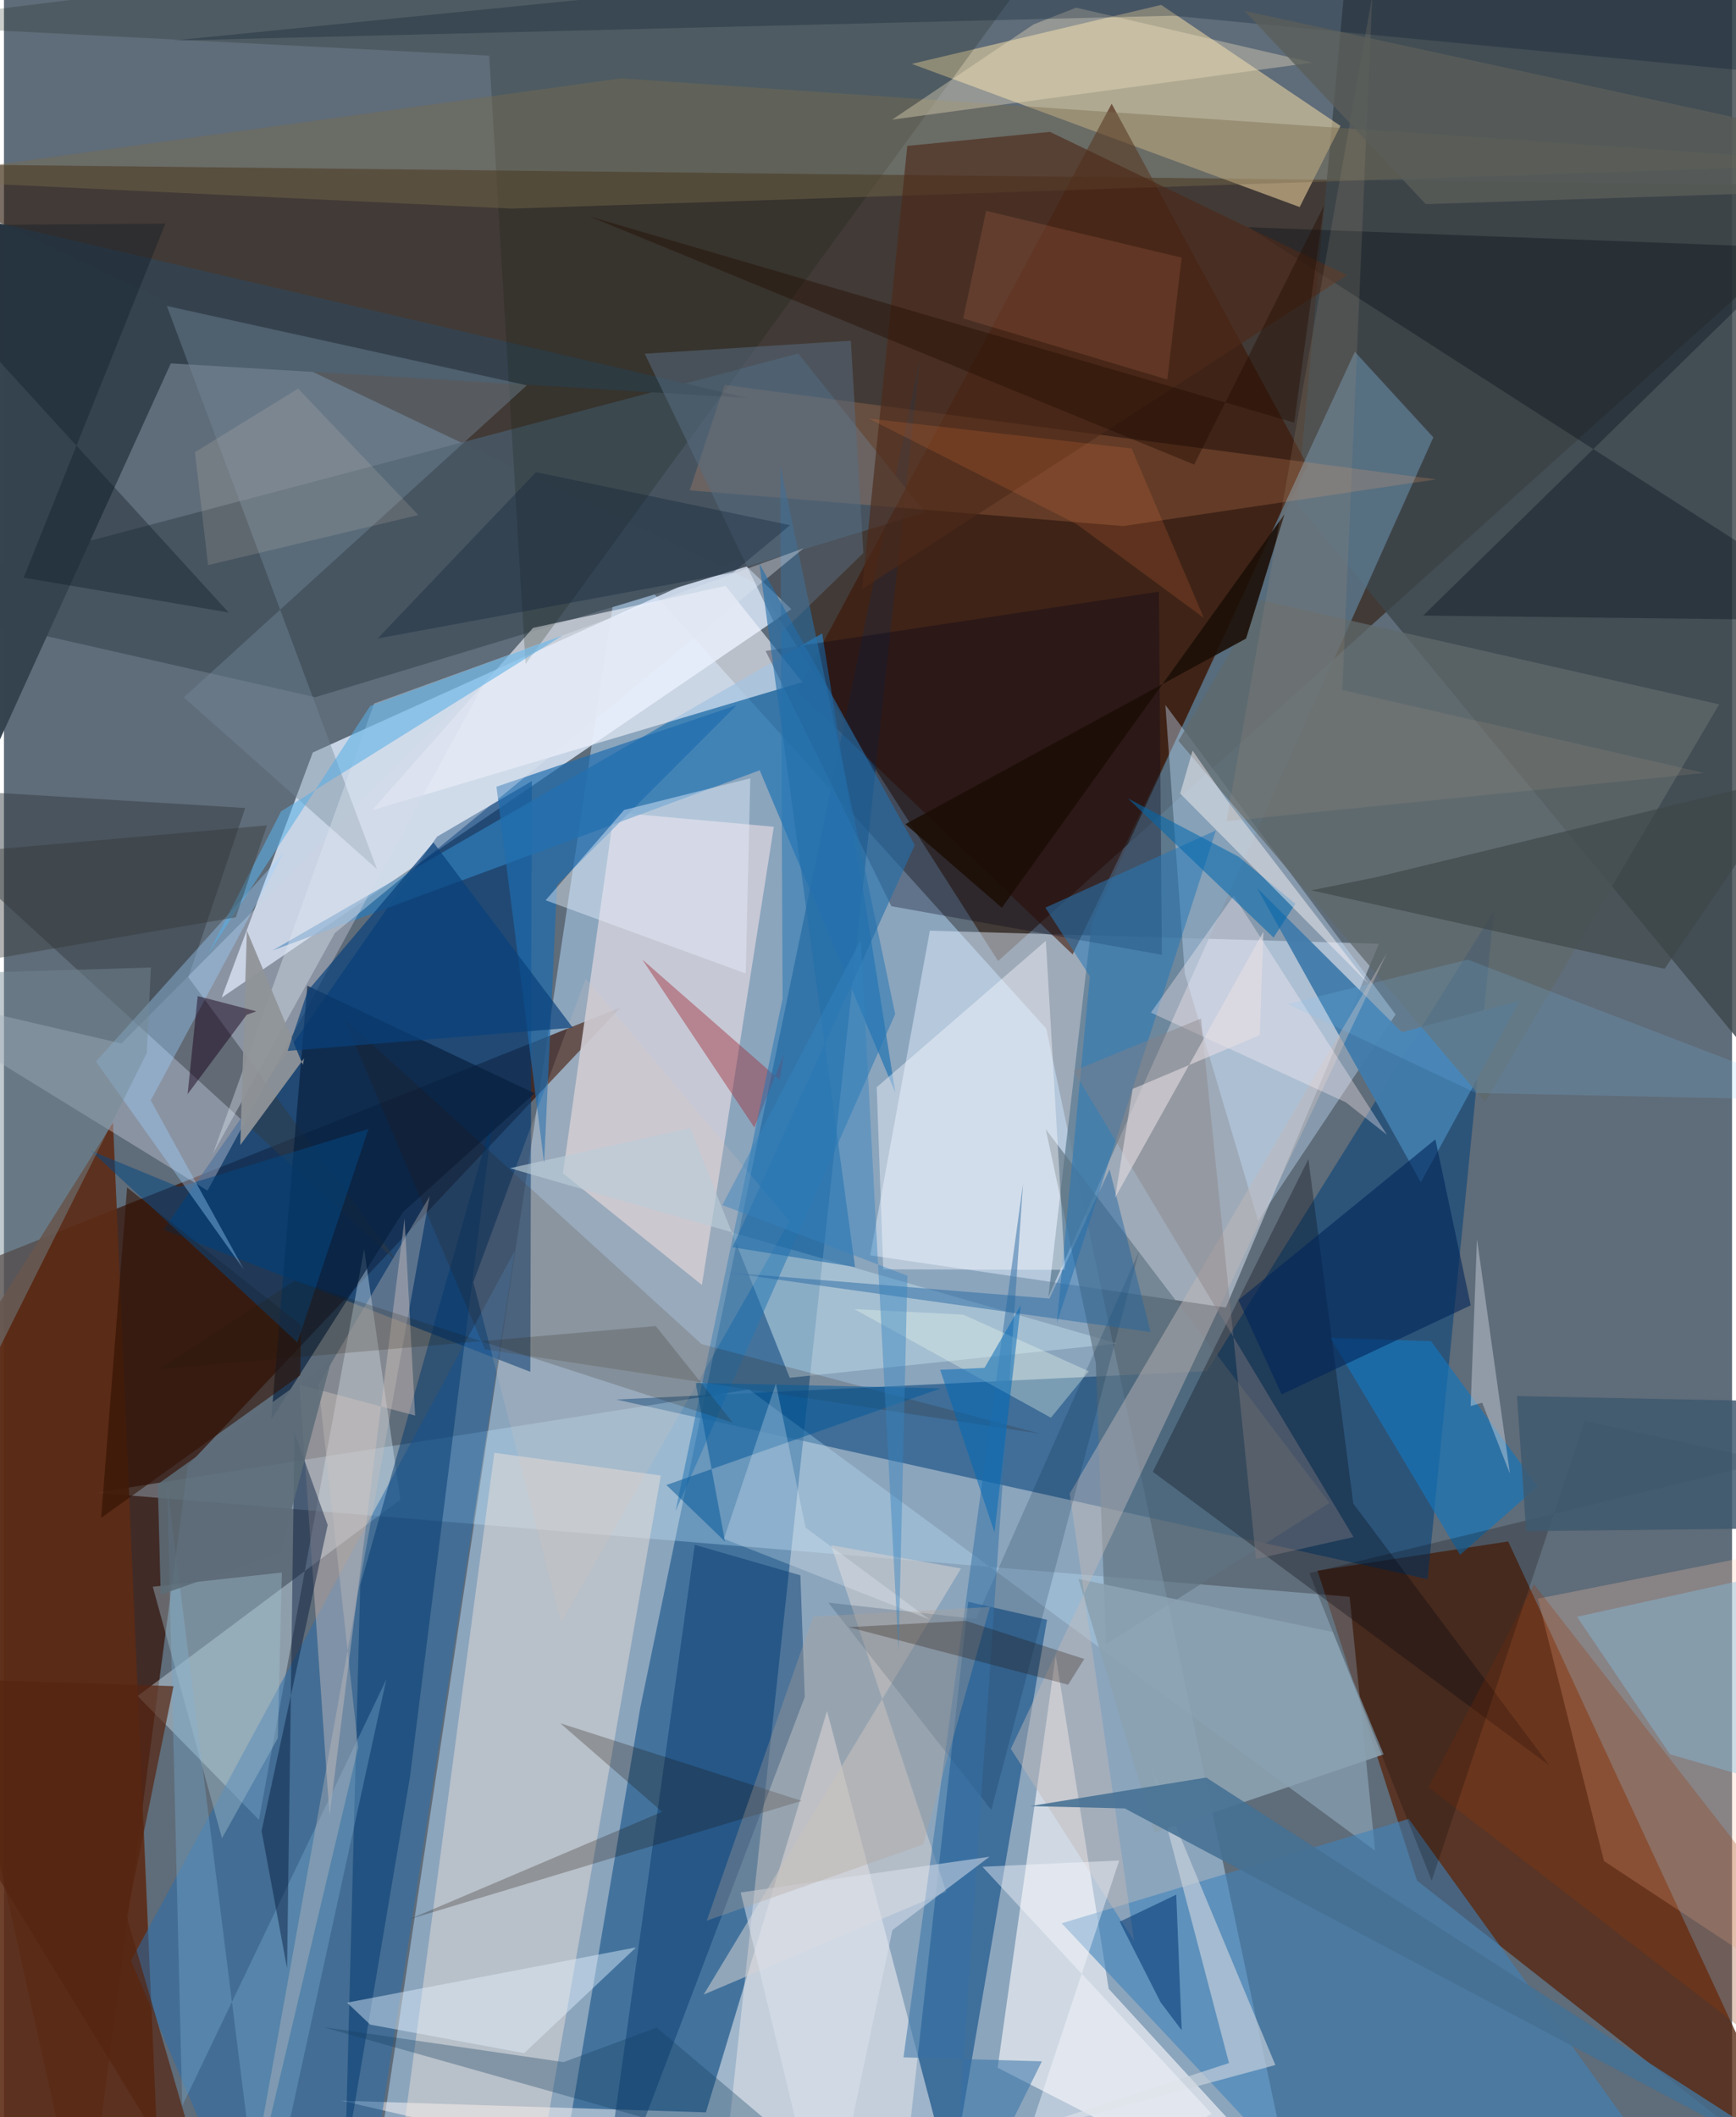 <svg xmlns="http://www.w3.org/2000/svg" width="228" height="278" viewBox="0 0 836 1024"><path fill="#5f6c79" d="M0 0h836v1024H0z"/><path fill="#91acc6" fill-opacity=".89" d="M504.19 497.478l114.328 539.08L174.748 1086l123.37-816.98z"/><path fill="#321f11" fill-opacity=".647" d="M364.202 282.252l116.746 182.552L898 89.8-62 79.115z"/><path fill="#dde9fb" fill-opacity=".827" d="M105.347 482.486l275.59-187.847-25.133-24.013-206.409 93.333z"/><path fill="#340e02" fill-opacity=".682" d="M-62 631.103L38.99 1086l49.901-377.12 209.415-221.637z"/><path fill="#00457f" fill-opacity=".518" d="M307.805 826.135l135.28-652.355-92.131 852.948-87.2 59.272z"/><path fill="#e5efff" fill-opacity=".467" d="M419.077 607.154l172.04 25.272 74.062-175.957-217.25-6.328z"/><path fill="#56250e" fill-opacity=".769" d="M727.697 745.538l144.986 312.642-189.077-148.595-48.14-149.904z"/><path fill="#3c474c" fill-opacity=".82" d="M838.545 502.32L898-13.892 650.966-32.705l-25.355 276.503z"/><path fill="#003f79" fill-opacity=".541" d="M720.774 440.76L582.052 663.164l-285.89 13.733 392.55 86.913z"/><path fill="#003771" fill-opacity=".655" d="M254.643 663.496l.744-285.702-45.876 26.875L77.152 594.753z"/><path fill="#fce1aa" fill-opacity=".514" d="M646.573 60.88L559.835 2.373l-120.66 28.52 187.652 69.26z"/><path fill="#fffbfe" fill-opacity=".596" d="M508.794 800.598l25.64 161.316 113.56 123.756-167.28-85.562z"/><path fill="#475561" fill-opacity=".992" d="M445.569 247.867L150.6 337.209-62 288.93l446.24-117.923z"/><path fill="#2e6392" fill-opacity=".812" d="M466.467 774.718l38.142 8.7L452.844 1086h-20.94z"/><path fill="#bde4fb" fill-opacity=".322" d="M663.325 895.103l-12.317-122.797-606.346-50.349 315.794-49.878z"/><path fill="#cccbd7" fill-opacity=".91" d="M295.136 392.883l-24.71 174.575 67.23 54.06 34.785-221.635z"/><path fill="#3e1300" fill-opacity=".569" d="M535.876 50.177L383.794 334.134 517 461.624l113.616-236.58z"/><path fill="#5e7d93" fill-opacity=".757" d="M505.256 627.243l20.983-180.937 127.29-276.154 37.966 41.381z"/><path fill="#fdf9fa" fill-opacity=".498" d="M398.182 827.561l-58.605 194.11-176.472-5.66L466.314 1086z"/><path fill="#fee9dd" fill-opacity=".396" d="M185.878 1086l51.34-383.336 80.559 10.997-54.955 312.976z"/><path fill="#35434f" fill-opacity=".992" d="M359.84 192.517L-46.778 97.619-62 489.866 80.72 175.762z"/><path fill="#dceffe" fill-opacity=".38" d="M191.772 725.32l-17.528-121.182-50.88 276.059-58.723-59.903z"/><path fill="#2d78b4" fill-opacity=".773" d="M431.26 528.566L365.61 372.56l-235.737 87.17L395.83 306.357z"/><path fill="#3f84bc" fill-opacity=".588" d="M827.994 1086l-212.76-45.366-103.56-110.414 167.897-50.496z"/><path fill="#5d2b15" fill-opacity=".894" d="M75.041 1056.13L52.755 542.936l-82.293 130.5L-62 1034.254z"/><path fill="#2b6eac" fill-opacity=".529" d="M173.17 1086h-52.873L61.454 948.278l185.71-343.416z"/><path fill="#c6e0fd" fill-opacity=".392" d="M606.742 590.416l-35.499-119.593-9.376-129.871 111.358 149.732z"/><path fill="#f3f5fd" fill-opacity=".612" d="M349.12 283.444l37.157 46.48-208.202 62.005 77.902-88.243z"/><path fill="#ced0e4" fill-opacity=".388" d="M98.467 575.856L-62 477.009l118.806 27.693 178.368-179.503z"/><path fill="#ffc9aa" fill-opacity=".255" d="M774.053 900.133l116.452 76.83-33.467-226.628-114.963 22.876z"/><path fill="#00366b" fill-opacity=".439" d="M334.184 747.164l51.103 14.743 2.125 58.843L286.839 1086z"/><path fill="#343a3f" fill-opacity=".459" d="M116.699 390.81l-27.484 81.872 101.61 138.252L-62 379.882z"/><path fill="#b3cfde" fill-opacity=".635" d="M380.144 666.367L332 545.625l-87.24 19.395 293.697 84.772z"/><path fill="#607381" fill-opacity=".659" d="M641.25 726.905l-108.118 68.289-4.951-136.057-24.167-112.91z"/><path fill="#00001a" fill-opacity=".306" d="M558.72 286.158l1.463 175.668-130.863-23.531-60.851-123.467z"/><path fill="#417cab" fill-opacity=".953" d="M606.189 429.457l79.269 142.383 47.874-87.91-57.032 15.31z"/><path fill="#000b13" fill-opacity=".337" d="M898 300.224l-211.404-2.498 181.686-177.798-266.329-10.034z"/><path fill="#101e12" fill-opacity=".216" d="M234.782 26.899l17.56 294.238L531.804-62-62 11.692z"/><path fill="#75899a" fill-opacity=".416" d="M86.985 337.297l165.992-150.925-174.18-38.383 101.658 272.397z"/><path fill="#ffa66a" fill-opacity=".188" d="M331.763 237.168l209.659 17.278 151.339-22.572-344.216-45.715z"/><path fill="#00000d" fill-opacity=".29" d="M652.775 727.241l94.783 126.553-191.786-141.931 75.274-151.22z"/><path fill="#01376e" fill-opacity=".494" d="M165.072 1044.99l7.283-278.173 64.374-227.425-40.286 319.969z"/><path fill="#1576bb" fill-opacity=".675" d="M704.406 752.027l-62.693-104.951 48.636 1.601 51.658 70.282z"/><path fill="#2678b8" fill-opacity=".533" d="M509.363 639.887l76.963-238.262-82.526 37.376 21.524 33.191z"/><path fill="#dacac4" fill-opacity=".404" d="M143.03 669.757l55.881 14.915-5.12-95.27-36.29 288.914z"/><path fill="#06203f" fill-opacity=".678" d="M129.298 686.555l63.81-100.35 63.62-57.398-109.968-52.052z"/><path fill="#fafaff" fill-opacity=".416" d="M513.316 614.177l-9.288-159.119-81.807 70.79 3.153 88.075z"/><path fill="#5f696b" fill-opacity=".745" d="M829.814 340.667L716.512 532.95l-148.31-174.632 39.73-68.047z"/><path fill="#9f2b37" fill-opacity=".431" d="M363.036 545.36l14.201-35.335-1.96 12.333-66.462-58.267z"/><path fill="#2677b4" fill-opacity=".533" d="M375.548 225.176l1.139 257.82-51.774 247.783 106.238-240.316z"/><path fill="#cbd3dc" fill-opacity=".639" d="M554.999 854.616l60.08 144.162-145.853 39.479 123.403-40.436z"/><path fill="#796d4d" fill-opacity=".42" d="M245.773 100.905L-54.332 86.68l352.805-48.766L898 79.2z"/><path fill="#74a9cf" fill-opacity=".38" d="M86.238 1018.518l98.767-206.32L125.046 1086 78.941 717.99z"/><path fill="#d5d2d2" fill-opacity=".545" d="M338.528 964.688l117.261-49.771-55.601-167.555 62.804 11.266z"/><path fill="#8aa1b1" fill-opacity=".91" d="M643.053 789.391l24.378 59.153-110.853 37.88-36.772-122.747z"/><path fill="#4d2a19" fill-opacity=".651" d="M506.008 63.776l-68.995 6.794-21.856 214.358 234.491-151.832z"/><path fill="#001637" fill-opacity=".435" d="M136.951 951.897l-12.32-66.333 31.997-147.968-16.078-44.554z"/><path fill="#c1bab8" fill-opacity=".455" d="M515.578 722.385l31.153 216.369-59.646-92.919 181.902-384.77z"/><path fill="#301101" fill-opacity=".573" d="M59.577 574.36l84.091 66.467-.316 24.308-96.329 69.006z"/><path fill="#1f6cae" fill-opacity=".694" d="M261.309 562.52l-23.06-182.026 116.227-39.428-86.916 86.995z"/><path fill="#002240" fill-opacity=".188" d="M470.262 783.03l-71.427-7.875 78.813 100.214 71.513-270.196z"/><path fill="#002459" fill-opacity=".584" d="M709.569 631.332l-91.465 43.082-20.895-45.634 95.265-77.717z"/><path fill="#457093" fill-opacity=".882" d="M898 1063.522l-355.784-188.85-45.792-1.123 85.196-13.806z"/><path fill="#f0e2c2" fill-opacity=".369" d="M633.136 30.279L429.698 57.856l68.382-46.042 20.602-8.104z"/><path fill="#044782" fill-opacity=".525" d="M176.348 546.003l-91.626 28.151L41.98 556.52l99.967 92.764z"/><path fill="#153e5e" fill-opacity=".329" d="M154.291 980.401l116.44 16.97 45.04-16.713 80.535 68.096z"/><path fill="#9a3505" fill-opacity=".271" d="M898 1025.436L689.187 864.44l50.99-98.163L898 968.94z"/><path fill="#9dd0ff" fill-opacity=".384" d="M116.03 613.975l-45.013-81.77 64.265-119.753-90.801 100.96z"/><path fill="#2f1600" fill-opacity=".176" d="M337.492 650.085l163.627 43.307-268.46-40.757-68.252-160.103z"/><path fill="#3e4749" fill-opacity=".667" d="M632.417 430.625l31.38-6.336 203.46-49.343-63.888 93.624z"/><path fill="#e2f1ff" fill-opacity=".447" d="M251.649 993.046l-74.466-13.814-11.198-10.625 139.791-26.718z"/><path fill="#1c0f07" fill-opacity=".898" d="M436.08 398.619l164.819-89.78 18.619-60.138-136.763 190.334z"/><path fill="#e7effe" fill-opacity=".443" d="M300.023 391.746l61.032-15.293-2.222 94.37-96.779-35.395z"/><path fill="#586d81" fill-opacity=".529" d="M309.974 171.067l99.733-6.277 6.037 102.704-40.426 39.306z"/><path fill="#85bfe0" fill-opacity=".416" d="M805.977 848.491L898 875.081V751.76l-136.969 30.217z"/><path fill="#fff1f7" fill-opacity=".337" d="M669.067 548.882l-74.138-115.649-40.059 56.53 94.275 43.39z"/><path fill="#dfe7f3" fill-opacity=".376" d="M101.143 557.947l77.929-217.7 207.792-75.066-226.769 186.086z"/><path fill="#043871" fill-opacity=".549" d="M559.524 968.39l-19.75-38.936 27.34-13.075 2.65 65.575z"/><path fill="#065a9a" fill-opacity=".533" d="M334.63 668.863l118.706 2.602-132.858 46.781 28.356 27.336z"/><path fill="#3572a6" fill-opacity=".529" d="M458.016 1086l44.124-89.014-66.968-1.909 57.826-422.58z"/><path fill="#070300" fill-opacity=".216" d="M854.59 706.748L631.535 760.87l59.169 148.718 74.068-222.342z"/><path fill="#59aee4" fill-opacity=".573" d="M98.784 461.346l35.269-68.922 136.294-85.139-93.165 34.151z"/><path fill="#170b01" fill-opacity=".247" d="M269.167 833.49l116.814 37.528-189.526 57.13 121.902-51.856z"/><path fill="#0367ae" fill-opacity=".561" d="M597.312 414.372l27.44 22.772-10.546 16.322-70.51-67.335z"/><path fill="#2065a1" fill-opacity=".467" d="M505.772 628.058l-156.703-12.703 205.644 28.92-19.84-78.68z"/><path fill="#0d1a26" fill-opacity=".361" d="M78.092 108.144L-62 109.22l170.724 187.037L9.53 279.386z"/><path fill="#a0bfce" fill-opacity=".408" d="M134.443 760.575l-1.944 80.067-27.032 48.47-33.472-121.67z"/><path fill="#091b32" fill-opacity=".31" d="M380.316 254.013l-27.67 22.968-171.894 31.847 76.623-80.45z"/><path fill="#cad4de" fill-opacity=".459" d="M715.13 678.437l-5.587 1.6 3.07-80.782 15.927 113.52z"/><path fill="#e3c6b6" fill-opacity=".161" d="M281.408 473.32l98.655 117.356-110.51 194.049-42.478-164.57z"/><path fill="#dde4ef" fill-opacity=".51" d="M476.792 898.031L356.4 915.318 397.607 1086l32.173-152.458z"/><path fill="#f9f2f5" fill-opacity=".471" d="M660.143 475.844l-91.113-92.033 5.991-20.777 16.353 23.66z"/><path fill="#b3a297" fill-opacity=".322" d="M444.702 892.123l32.263-114.887-85.522 4.634-51.466 147.108z"/><path fill="#246ea9" fill-opacity=".62" d="M411.727 612.823l-46.306-340.322 75.211 136.24-88.163 194.51z"/><path fill="#edfded" fill-opacity=".333" d="M464.105 635.864l60.725 27.38-18.347 22.447-95.074-52.523z"/><path fill="#897f81" fill-opacity=".396" d="M652.876 743.404l-47.162 10.647-26.641-261.421-61.534 25.321z"/><path fill="#552411" fill-opacity=".694" d="M105.69 1086L59.38 926.931l22.647-111.389L-62 810.879z"/><path fill="#8f9498" fill-opacity=".941" d="M117.517 450.091l27.084 64.947.573-3.133-30.847 41.92z"/><path fill="#fafafe" fill-opacity=".42" d="M473.366 902.882l66.152-3.01L477.942 1086l106.254-63.69z"/><path fill="#0068b6" fill-opacity=".51" d="M452.917 662.522l26.27 78.609 12.705-109.819-17.514 30.274z"/><path fill="#00132b" fill-opacity=".263" d="M898 39.496L565.565 7.608 81.807 19.632 898-62z"/><path fill="#ccc3c0" fill-opacity=".341" d="M114.263 1086l57.104-240.932-19.23-175.27 53.784-91.142z"/><path fill="#f3fdff" fill-opacity=".247" d="M447.786 783.334l-99.507-39.05 25.153-75.07 14.352 69.649z"/><path fill="#ae977d" fill-opacity=".176" d="M591.41 397.203l231.206-23.34-175.138-40.135 14.48-335.756z"/><path fill="#09427c" fill-opacity=".694" d="M207.774 407.463l-60.83 71.772-9.707 29.059 137.936-11.264z"/><path fill="#758a94" fill-opacity=".459" d="M69.096 509.258L-62 771.902l14.186-300.377 118.902-3.585z"/><path fill="#17001d" fill-opacity=".478" d="M93.724 481.758l28.393 7.382-4.664 1.669-28.605 38.388z"/><path fill="#78c8ff" fill-opacity=".161" d="M885.796 532.307l-173.623-3.64-91.072-43.056 87.059-21.471z"/><path fill="#f18d6e" fill-opacity=".149" d="M475.15 101.99l94.593 22.614-6.948 58.965-98.729-29.563z"/><path fill="#5b5e59" fill-opacity=".776" d="M600.281 5.334L687.83 98.73 898 91.871V69.933z"/><path fill="#e8dfe5" fill-opacity=".565" d="M537.527 579.305l8.517-52.635 61.481-26.015 1.78-50.035z"/><path fill="#230e01" fill-opacity=".416" d="M624.198 204.425L283.546 104.79 575.807 224.7l62.75-125.184z"/><path fill="#e6753f" fill-opacity=".188" d="M545.563 216.908l34.879 81.948-61.655-45.444-100.408-50.98z"/><path fill="#210d00" fill-opacity=".271" d="M465.24 783.929l-56.576 3.057 106.151 27.849 7.814-12.459z"/><path fill="#5c6d78" fill-opacity=".867" d="M158.43 657.8l-83.998 60.03 1.407 53.438 57.621-20.156z"/><path fill="#3484c0" fill-opacity=".427" d="M432.78 798.658l4.283-181.643-89.545-34.148 67.02-128.34z"/><path fill="#ffefd6" fill-opacity=".129" d="M92.369 218.7l49.946-30.738 58.18 61.141-101.75 24.204z"/><path fill="#3f5a6f" fill-opacity=".839" d="M878.949 739.008l-32.356-61.473-114.616-2.31 4.397 65.344z"/><path fill="#231b00" fill-opacity=".18" d="M352.733 688.188l-37.399-46.842-240.52 20.905 65.875-42.845z"/><path fill="#313330" fill-opacity=".376" d="M-62 415.878v57.63l174.136-29.835 15.104-44.454z"/></svg>